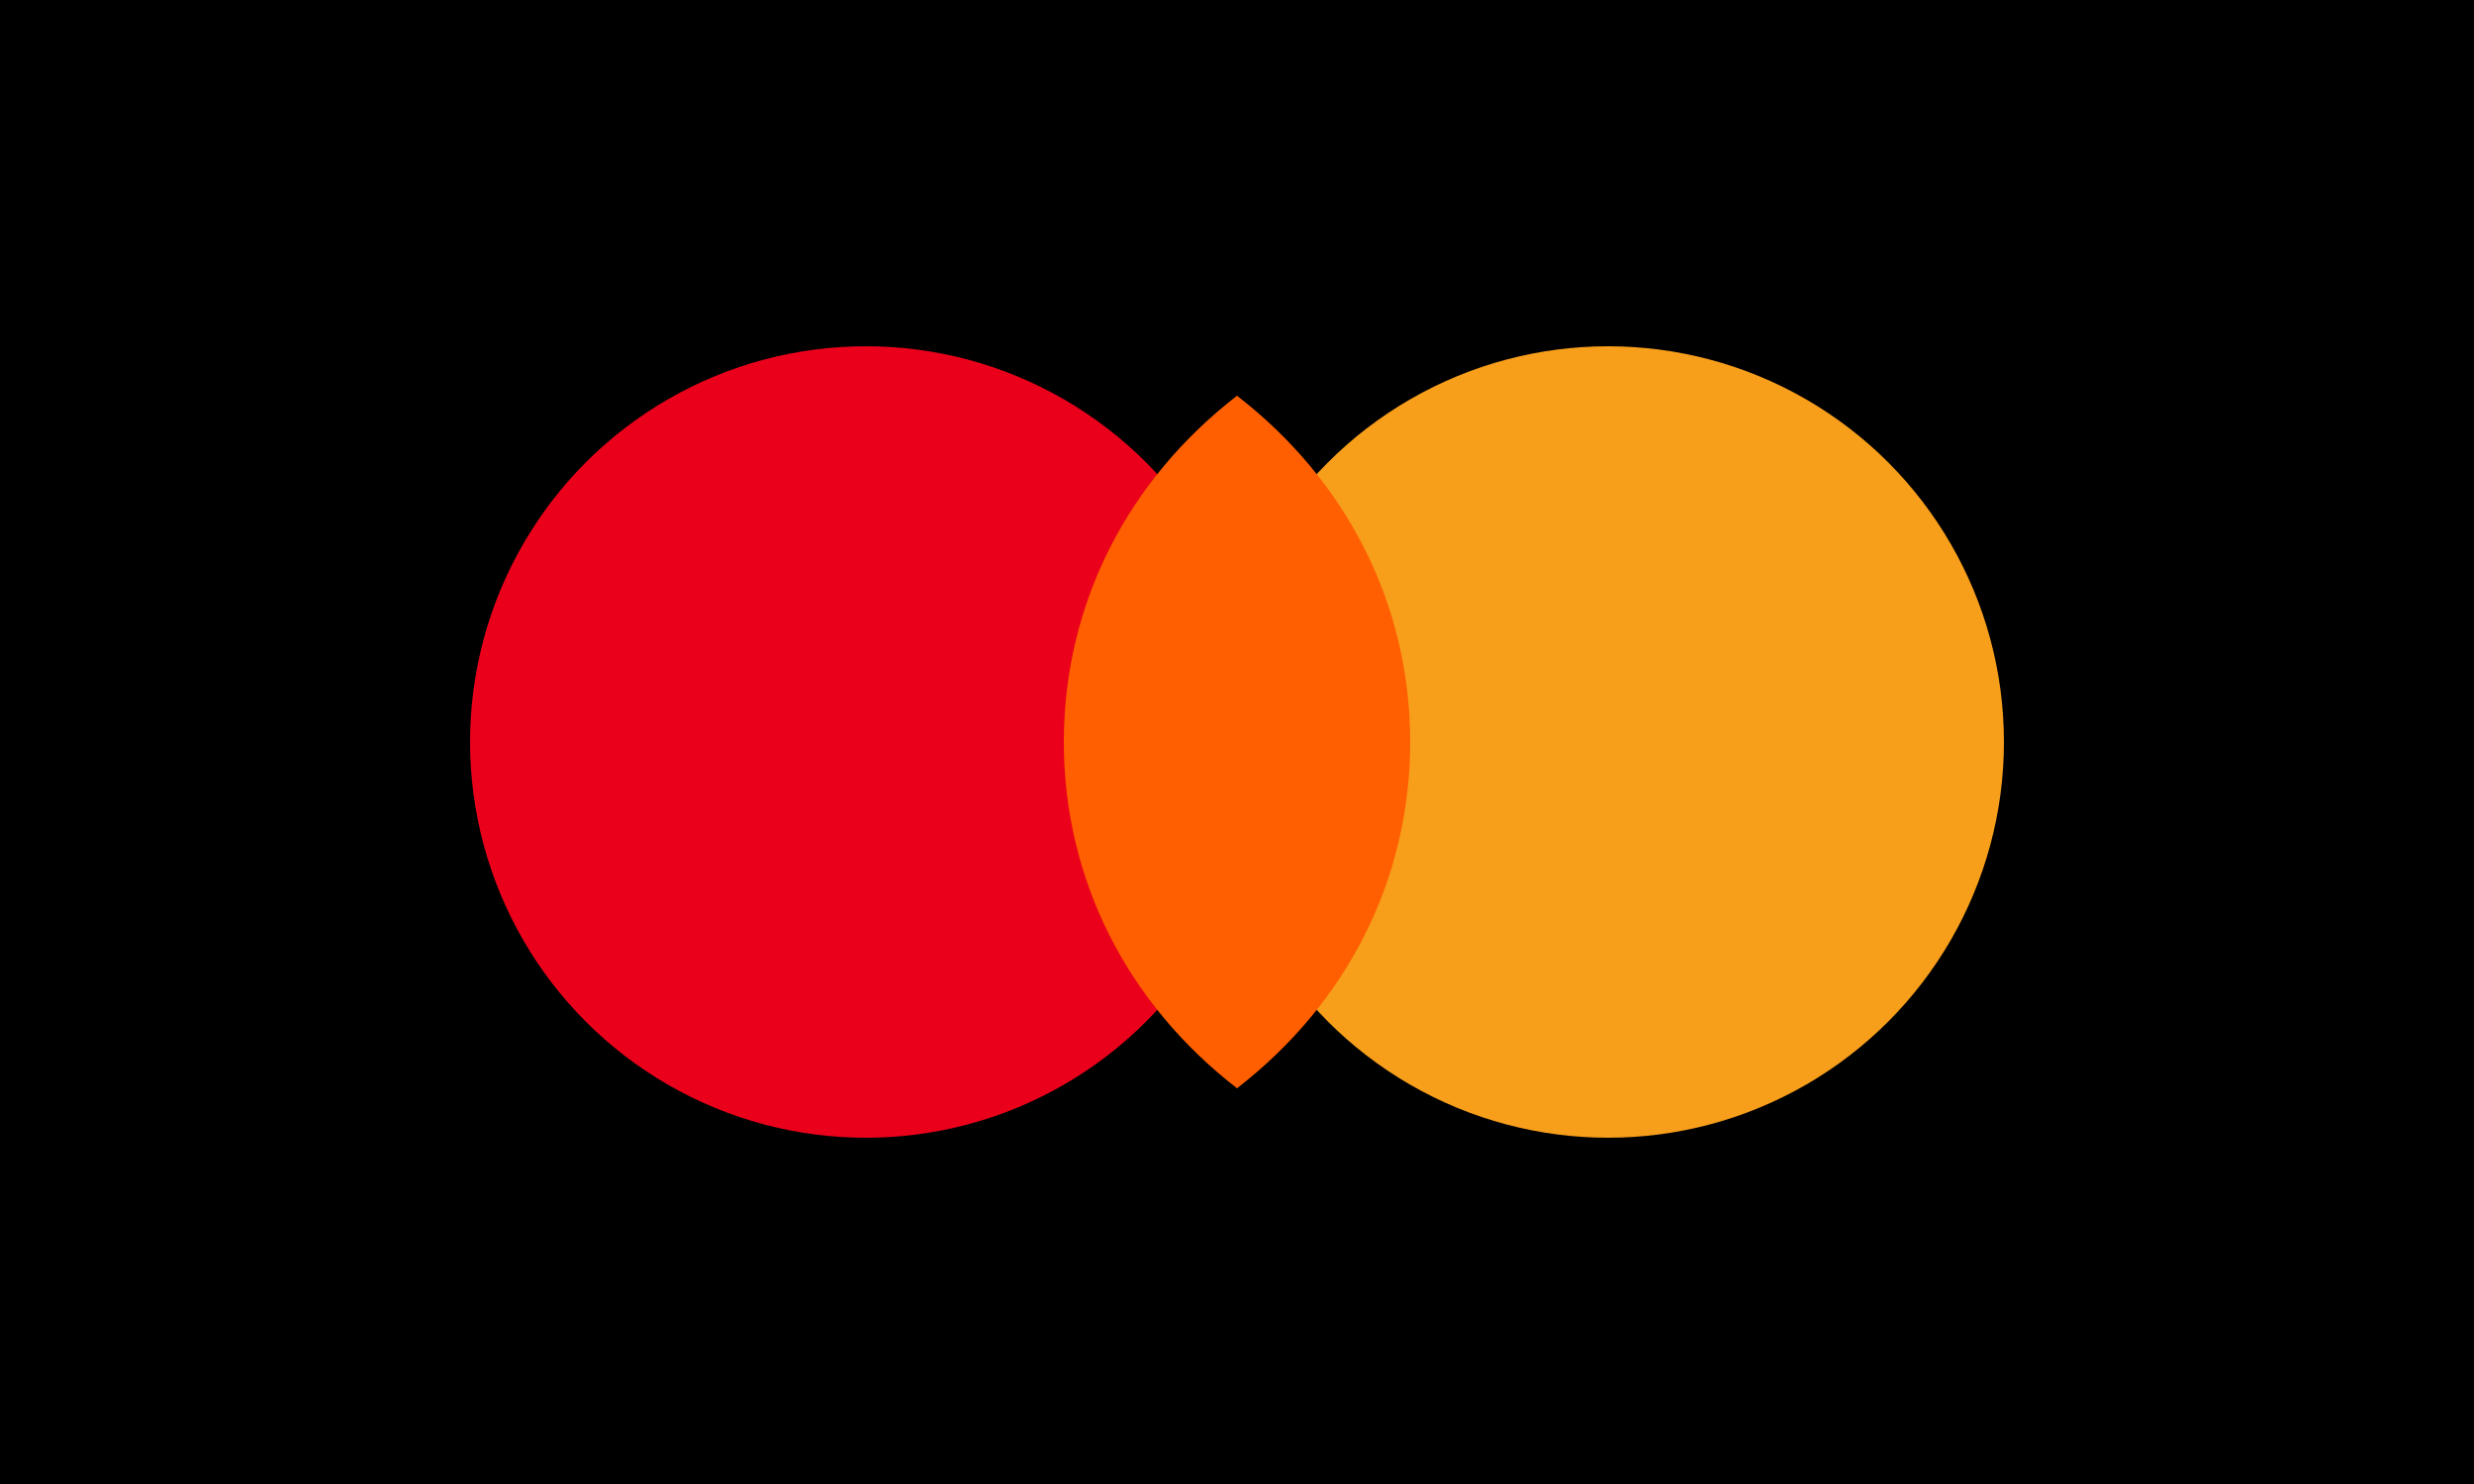 <svg xmlns="http://www.w3.org/2000/svg" width="100" height="60" viewBox="0 0 100 60">
  <rect width="100" height="60" fill="#000000" />
  <g>
    <circle cx="35" cy="30" r="16" fill="#EB001B"/>
    <circle cx="65" cy="30" r="16" fill="#F79E1B"/>
    <path d="M50 16C45.6 19.4 43 24.4 43 30C43 35.6 45.6 40.6 50 44C54.4 40.6 57 35.6 57 30C57 24.4 54.4 19.4 50 16Z" fill="#FF5F00"/>
  </g>
</svg>